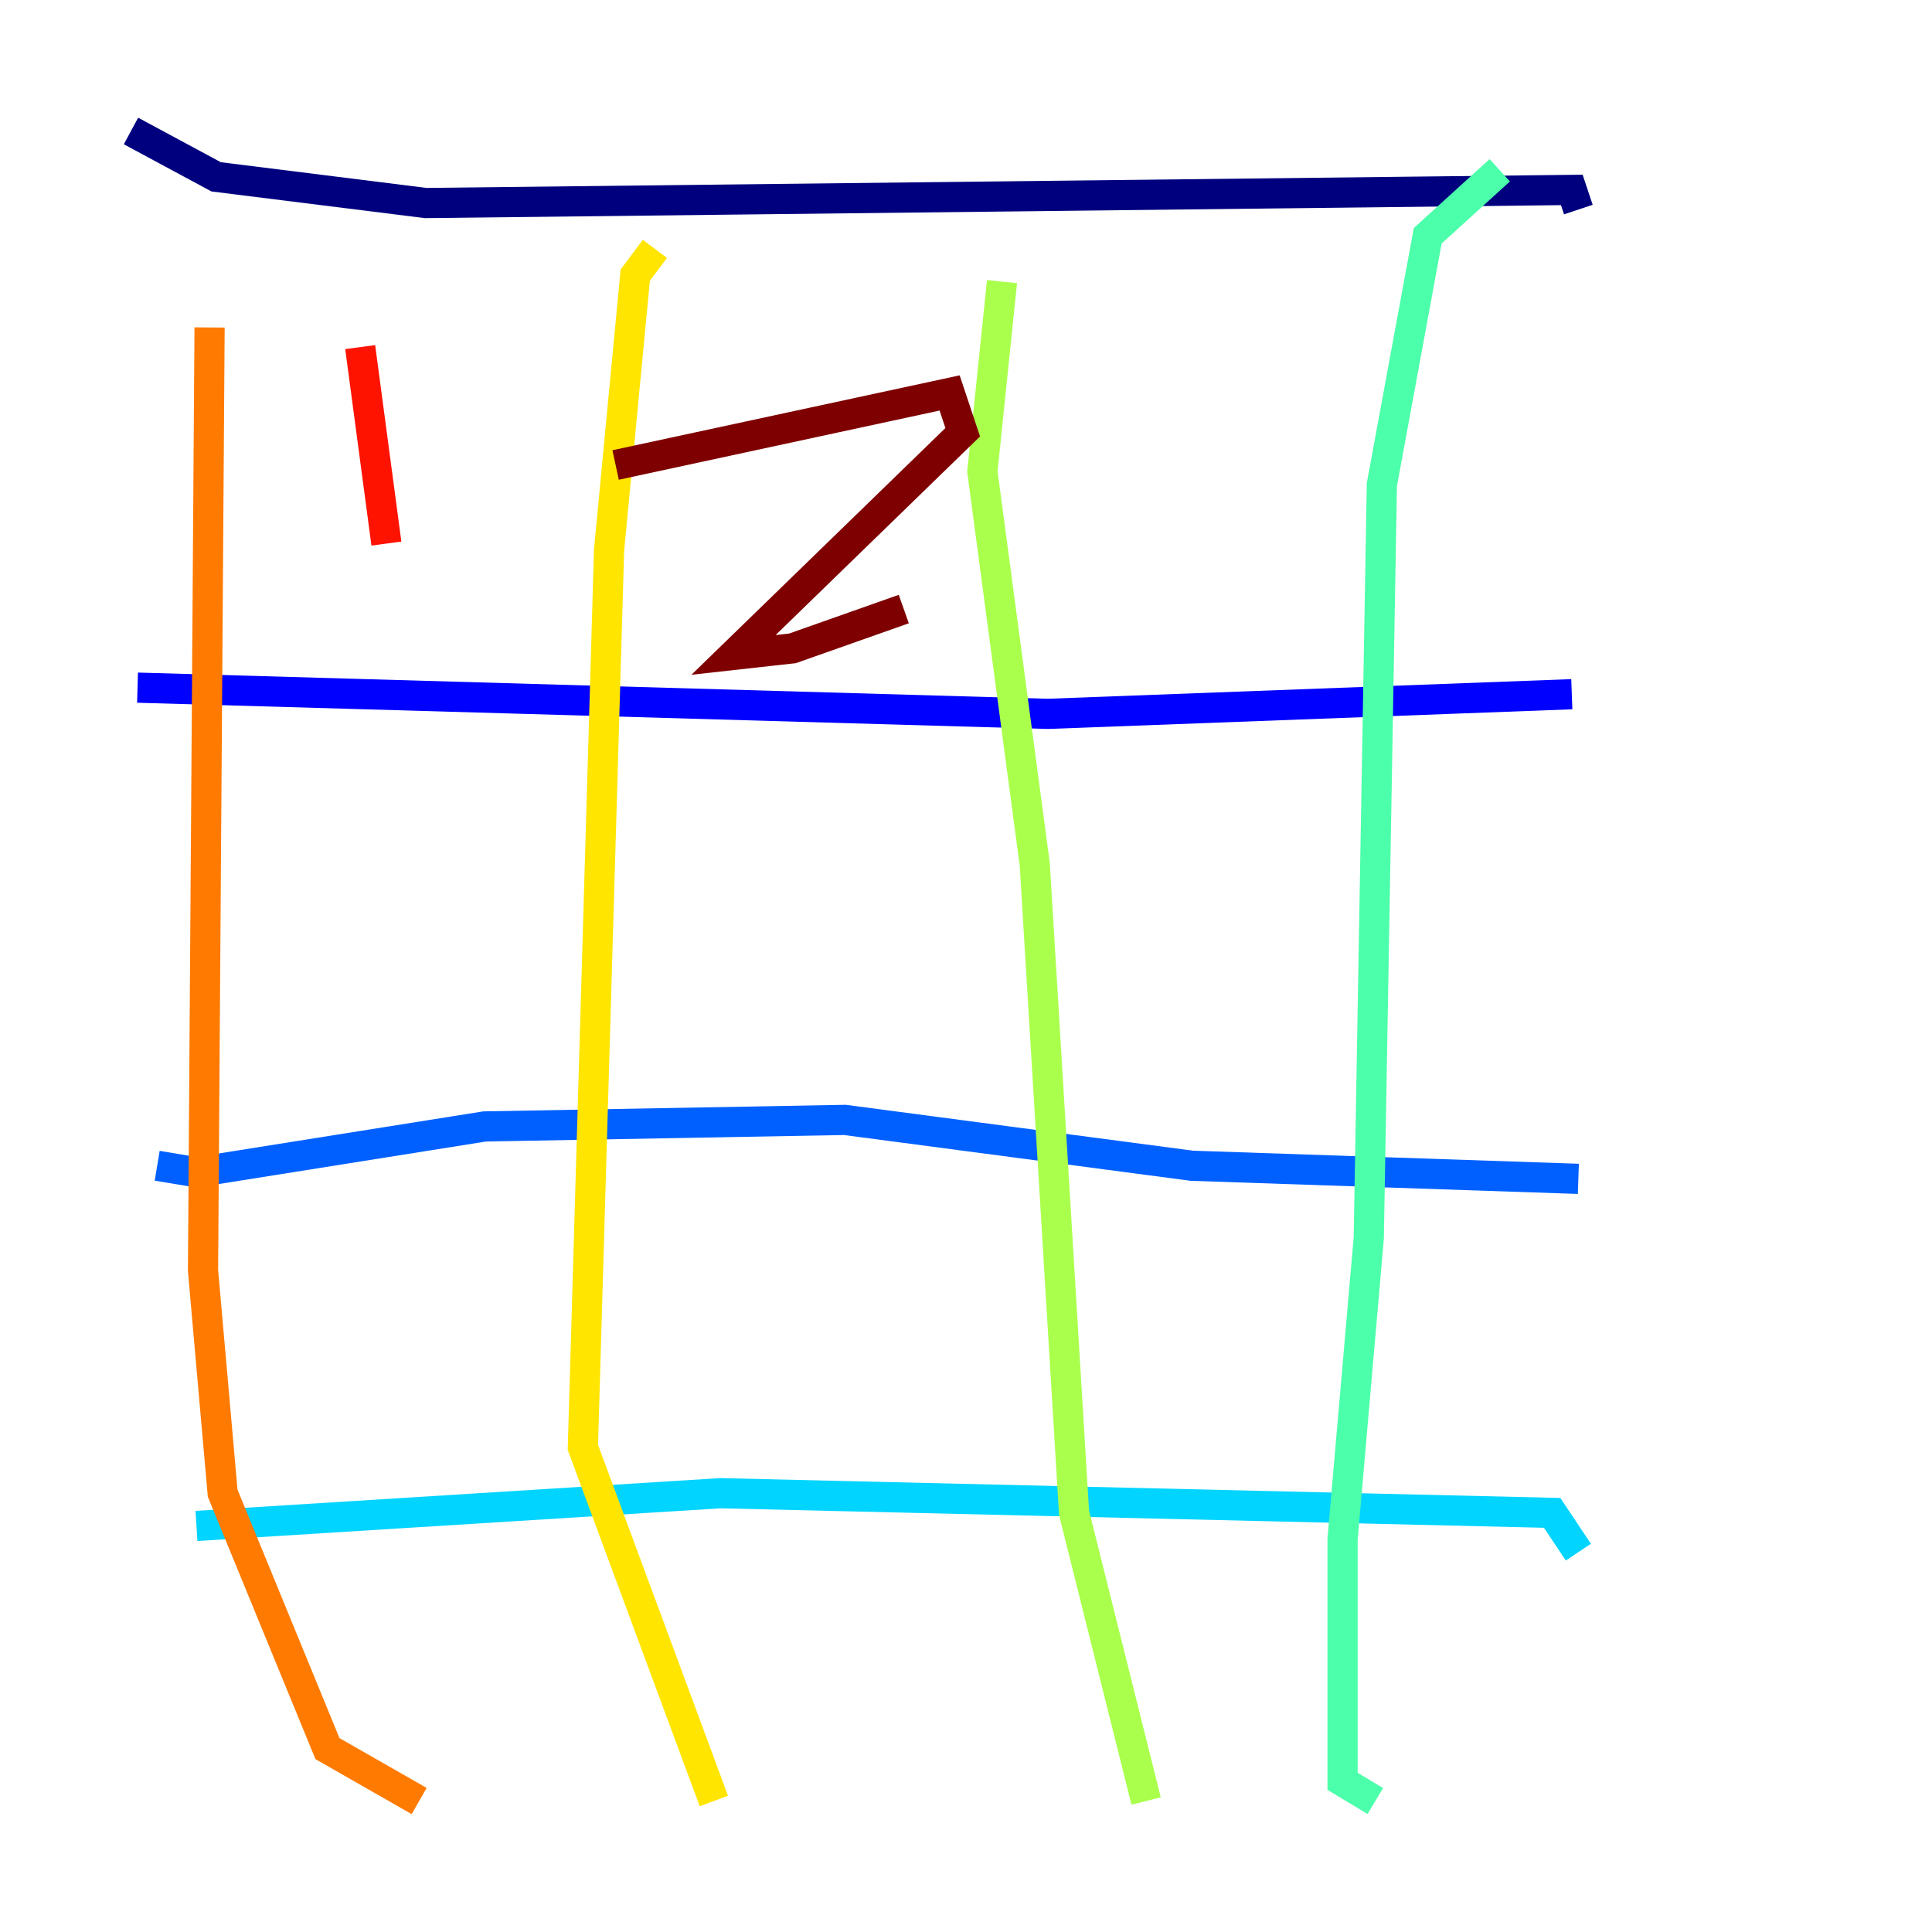 <?xml version="1.0" encoding="utf-8" ?>
<svg baseProfile="tiny" height="128" version="1.2" viewBox="0,0,128,128" width="128" xmlns="http://www.w3.org/2000/svg" xmlns:ev="http://www.w3.org/2001/xml-events" xmlns:xlink="http://www.w3.org/1999/xlink"><defs /><polyline fill="none" points="8.678,8.678 14.319,11.715 28.203,13.451 104.136,12.583 104.57,13.885" stroke="#00007f" stroke-width="2" /><polyline fill="none" points="9.112,45.559 69.424,47.295 104.136,45.993" stroke="#0000fe" stroke-width="2" /><polyline fill="none" points="10.414,77.234 13.017,77.668 32.108,74.63 55.973,74.197 78.969,77.234 104.57,78.102" stroke="#0060ff" stroke-width="2" /><polyline fill="none" points="13.017,101.098 47.729,98.929 102.834,100.231 104.57,102.834" stroke="#00d4ff" stroke-width="2" /><polyline fill="none" points="99.363,11.281 94.59,15.62 91.552,32.108 90.685,82.007 88.949,101.966 88.949,118.02 91.119,119.322" stroke="#4cffaa" stroke-width="2" /><polyline fill="none" points="66.386,18.658 65.085,31.241 68.556,57.275 71.159,100.231 75.932,119.322" stroke="#aaff4c" stroke-width="2" /><polyline fill="none" points="43.39,16.488 42.088,18.224 40.352,36.447 38.617,95.891 47.295,119.322" stroke="#ffe500" stroke-width="2" /><polyline fill="none" points="13.885,21.695 13.451,84.176 14.752,98.929 21.695,115.851 27.77,119.322" stroke="#ff7a00" stroke-width="2" /><polyline fill="none" points="23.864,22.997 25.6,36.014" stroke="#fe1200" stroke-width="2" /><polyline fill="none" points="40.786,30.807 62.915,26.034 63.783,28.637 48.597,43.39 52.502,42.956 59.878,40.352" stroke="#7f0000" stroke-width="2" /></svg>